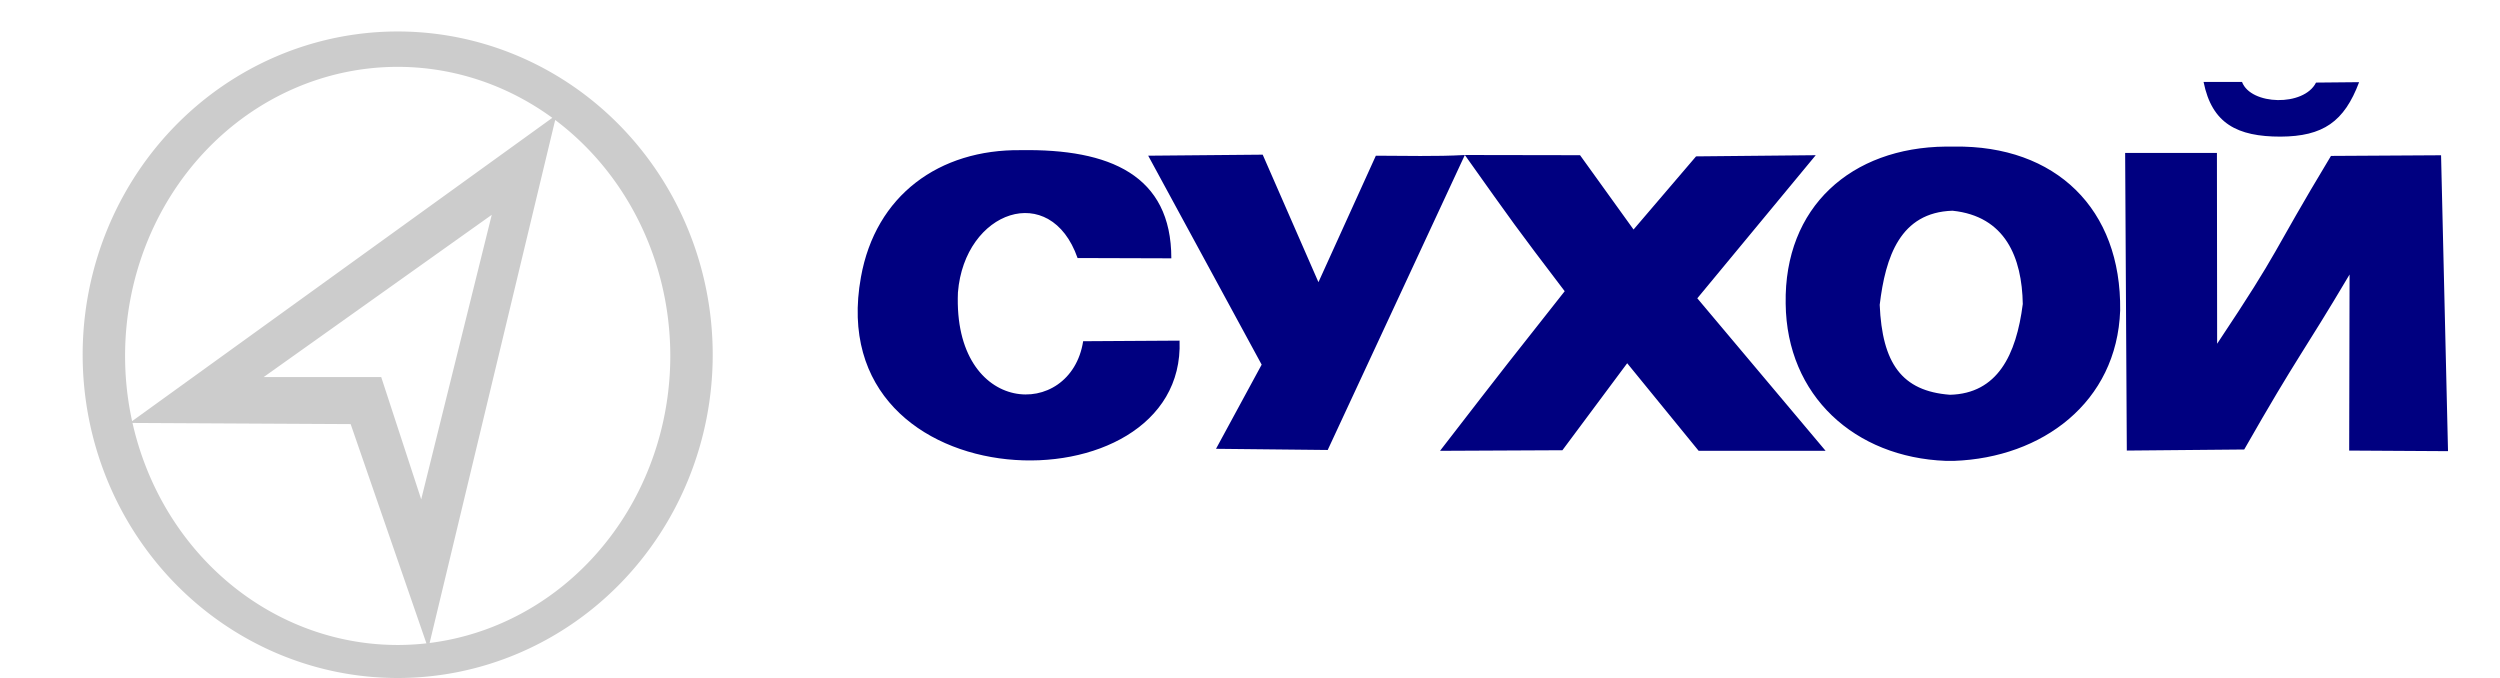 <svg height="678" viewBox="-68.761 -89.342 4518.726 1278.65" width="2500" xmlns="http://www.w3.org/2000/svg"><path d="m4229.218 204.701 207.633-1.233m0 0 13.114 558.029-186.394-1.109.72-332.055c-88.614 149.685-96.058 150.1-198.68 330.028l-221.426 2.027-3.136-561.354h173.09l.388 359.908c124.692-187.26 95.878-156.987 214.69-354.241m-2230.6-.423 213.976 394.042-86.097 158.732 210.65 2.217 258.626-556.302c-55.855 3.105-111.9 1.38-167.825 1.311l-108.27 238.557-105.135-240.505zm43.62 193.56-176.836-.554c-51.041-146.103-213.168-89.933-225.617 64.858-9.825 234.49 212.865 241.57 236.15 92.021l181.824-1.109c12.576 324.866-679.01 311.8-600.906-119.738 27.551-154.311 147.614-241.304 301.561-239.475 167.258-2.644 283.849 46.725 283.823 203.998zm859.715 197.826 134.768 165.19h239.403l-241.94-287.625 223.356-269.886-225.692 2.217-117.91 137.953-100.89-140.17-217.275-.376c93.32 131.276 93.295 131.946 188.324 256.886-103.605 131.163-103.873 131.049-235.114 301.001l230.804-1.108zm600.923-408.568c-178 1.717-305.279 113.364-302.039 296.356 1.889 173.898 130.552 289.835 302.039 296.356h15.772c165.536-6.046 306.936-109.877 313.015-283.813 2.438-191.493-121.577-311.54-313.015-308.9zm12.571 120.957c99.943 10.351 131.032 88.474 132.57 175.901-12.33 96.642-47.962 168.898-137.274 171.198-91.249-6.842-127.858-59.67-132.57-169.63 10.861-90.923 38.727-174.355 137.274-177.47zm473.529-242.843h72.516c16.463 43.956 116.808 46.812 139.545 1.176l81.274-.784c-28.072 74.623-67.96 102.293-148.303 102.698-81.353 0-129.254-24.404-145.032-103.09z" fill="#000080"/><path d="m583.207-29.982a594.118 609.64 0 0 0 -594.117 609.65 594.118 609.64 0 0 0 594.117 609.639 594.118 609.64 0 0 0 594.116-609.64 594.118 609.64 0 0 0 -594.116-609.65zm0 66.715a514.106 545.149 0 0 1 514.113 545.147 514.106 545.149 0 0 1 -514.113 545.148 514.106 545.149 0 0 1 -514.103-545.148 514.106 545.149 0 0 1 514.103-545.147zm299.342 90.59-804.904 580.95 416.874 2.213 146.341 423.524zm-121.945 188.472-133.044 536.607-75.4-230.614h-221.73z" fill="#ccc"/></svg>